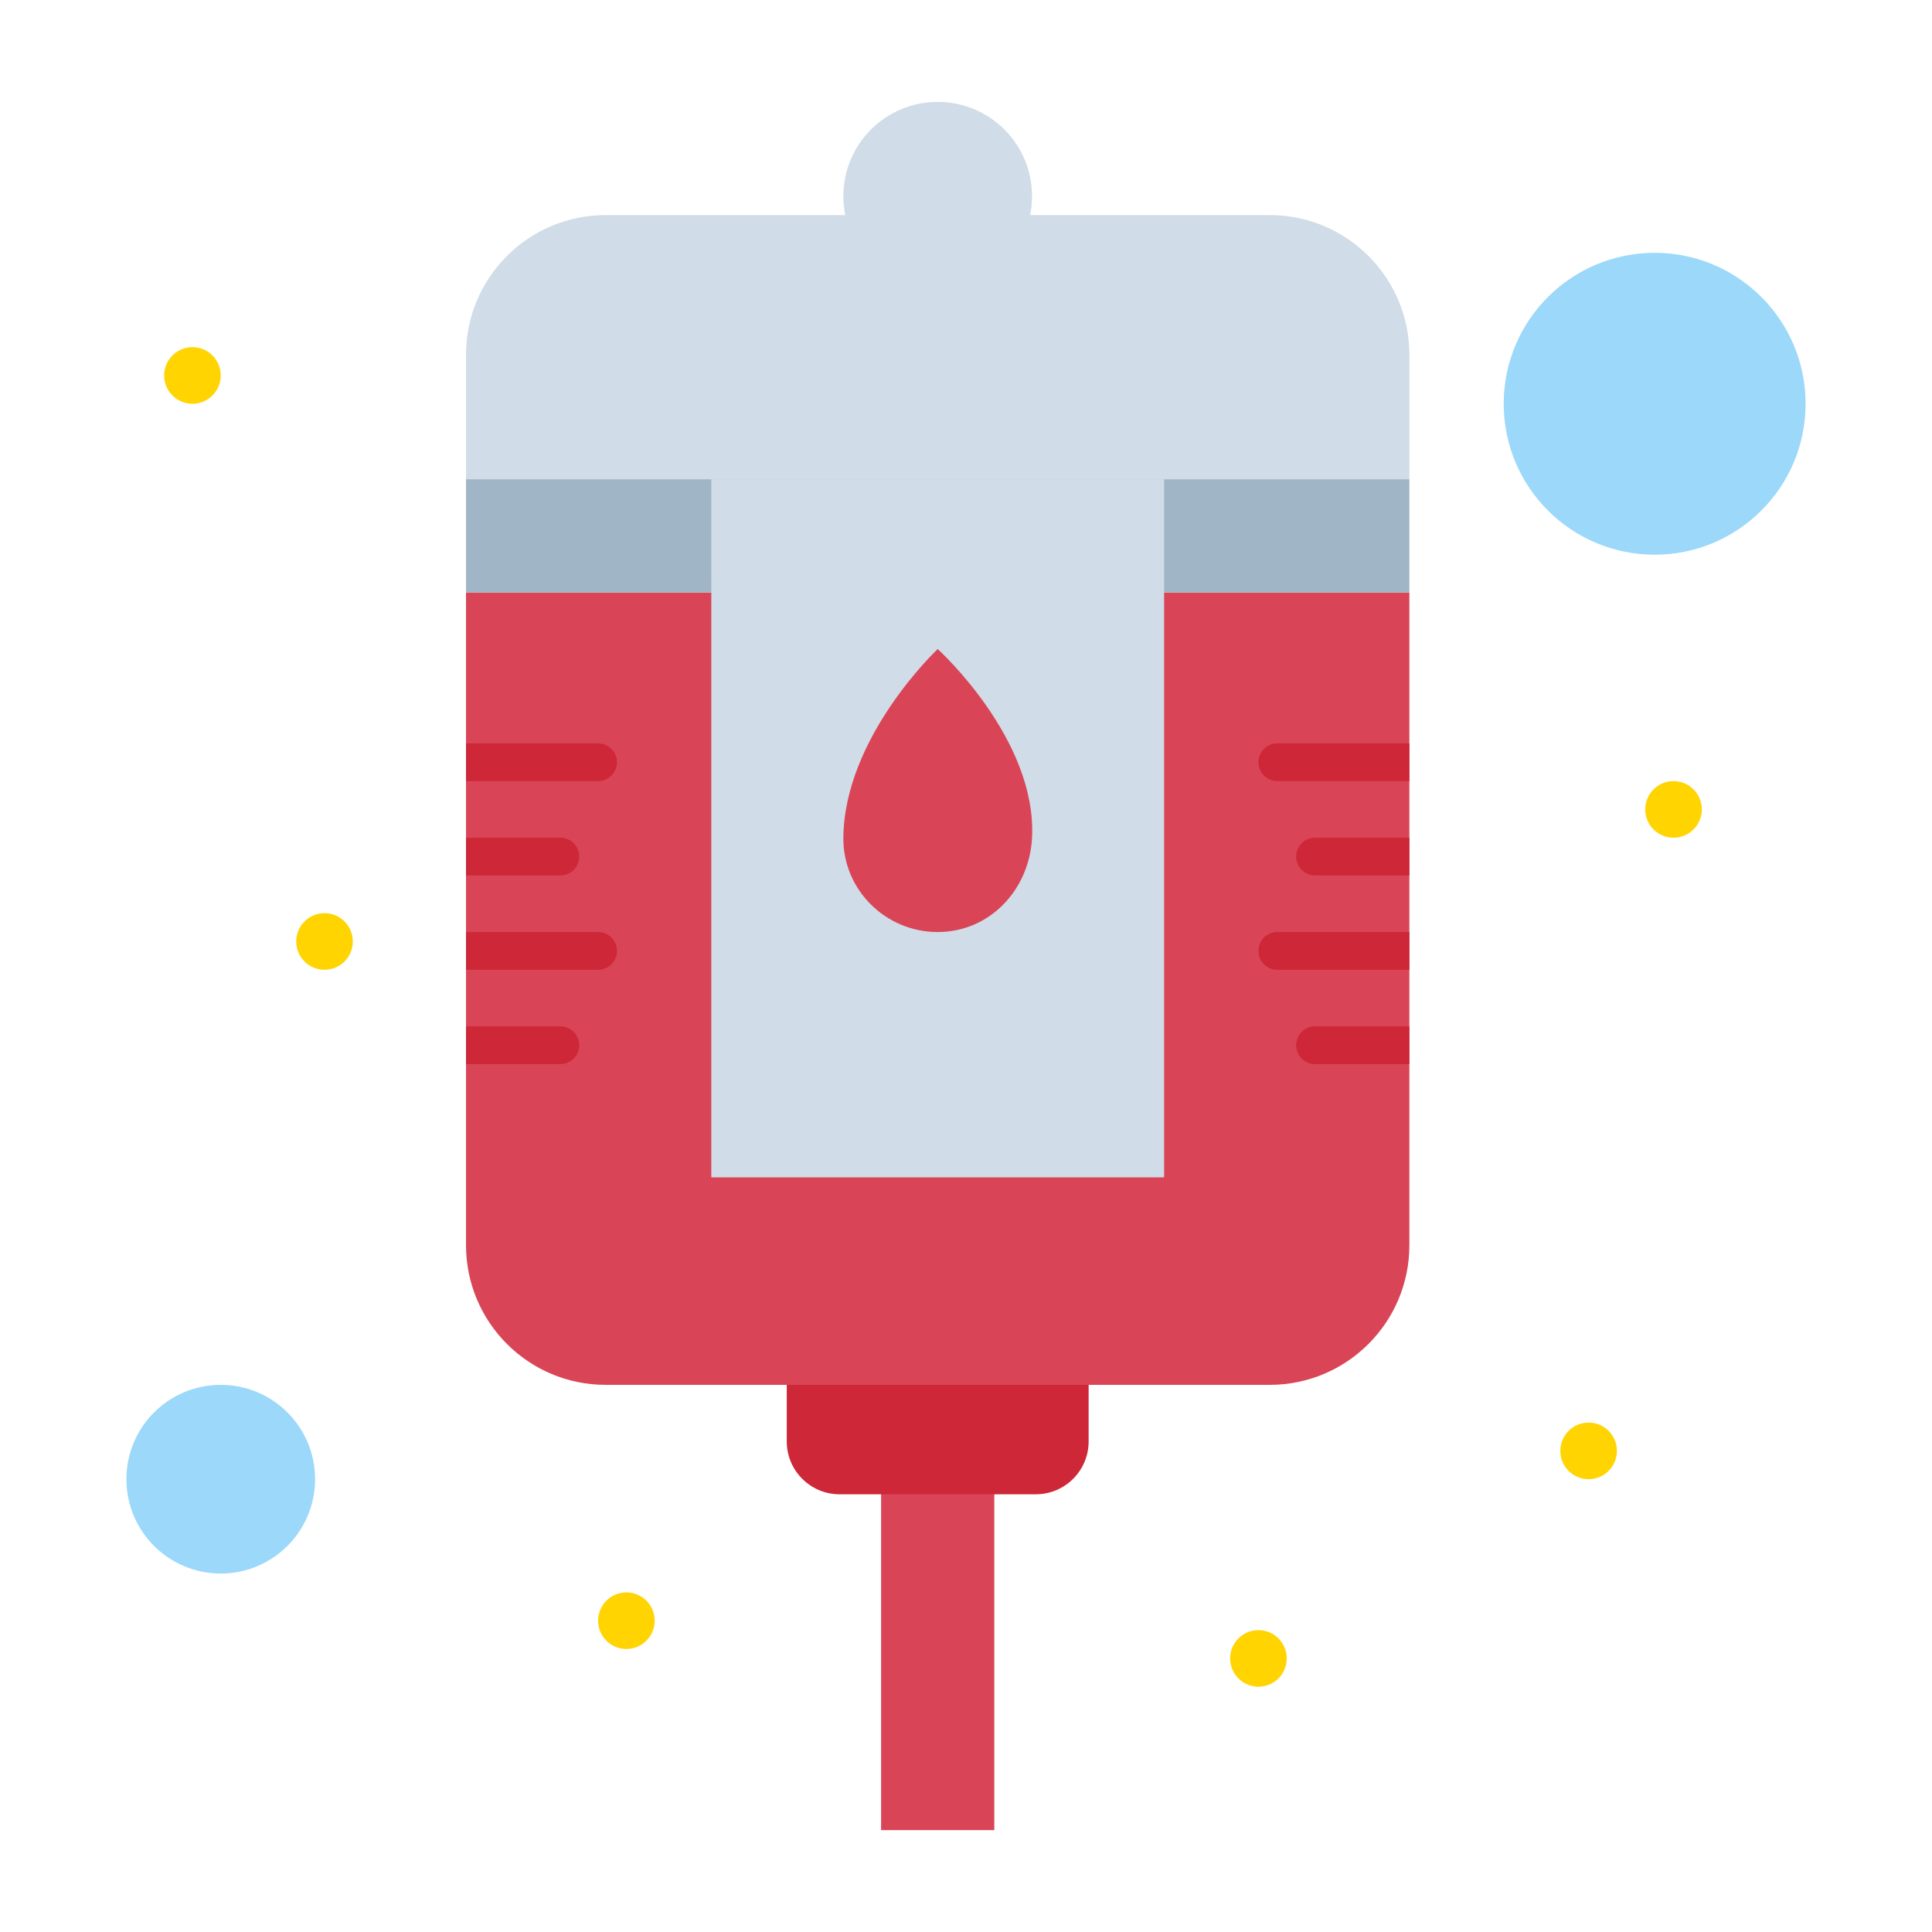 <?xml version="1.0" ?><svg style="enable-background:new 0 0 512 512;" version="1.1" viewBox="0 0 512 512" xml:space="preserve" xmlns="http://www.w3.org/2000/svg" xmlns:xlink="http://www.w3.org/1999/xlink"><g id="_x33_9_x2C__Blood_x2C__bottle_x2C__packet"><g id="XMLID_4175_"><g id="XMLID_4176_"><rect height="90" id="XMLID_1122_" style="fill:#D94556;" width="30" x="233.5" y="395"/><path d="M288.5,366v16c0,7.73-6.27,14-14,14h-11h-30h-11c-7.73,0-14-6.27-14-14v-16     H288.5z" id="XMLID_1121_" style="fill:#CD2738;"/><path d="M373.5,330c0,20.43-16.57,37-37,37c-52.857,0-117.21,0-176,0     c-20.43,0-37-16.57-37-37c0-19.723,0-152.291,0-173c0.123,0,238.139,0,250,0C373.5,196.783,373.5,284.213,373.5,330z" id="XMLID_1120_" style="fill:#D94556;"/><path d="M58.5,367c13.81,0,25,11.19,25,25s-11.19,25-25,25s-25-11.19-25-25     S44.69,367,58.5,367z" id="XMLID_1119_" style="fill:#9BD8F9;"/><circle cx="438.5" cy="107" id="XMLID_1118_" r="40" style="fill:#9BD8F9;"/><path d="M373.5,94v33c-53.29,0-195.956,0-250,0V94c0-20.43,16.57-37,37-37H224     c-0.33-1.62-0.5-3.29-0.5-5c0-13.81,11.19-25,25-25c13.81,0,25,11.19,25,25c0,1.71-0.17,3.38-0.5,5h63.5     C356.93,57,373.5,73.57,373.5,94z" id="XMLID_1117_" style="fill:#D0DCE7;"/><path d="M123.5,127v30c7.064,0,242.933,0,250,0v-30C365.796,127,130.502,127,123.5,127z" id="XMLID_1116_" style="fill:#A0B5C5;"/><path d="M308.5,312h-120c0-8.702,0-176.366,0-185h120     C308.5,135.635,308.5,303.298,308.5,312z" id="XMLID_4253_" style="fill:#D0DCE7;"/><path d="M248.5,172c0,0,26.33,23.83,25,50c-0.7,13.79-11.19,25-25,25     c-13.81,0-25.13-11.19-25-25C223.75,195.25,248.5,172,248.5,172z" id="XMLID_1114_" style="fill:#D94556;"/><circle cx="443.5" cy="214.5" id="XMLID_1113_" r="7.5" style="fill:#FFD400;"/><circle cx="421" cy="384.5" id="XMLID_1112_" r="7.5" style="fill:#FFD400;"/><circle cx="333.5" cy="439.5" id="XMLID_1111_" r="7.5" style="fill:#FFD400;"/><circle cx="166" cy="429.5" id="XMLID_1110_" r="7.5" style="fill:#FFD400;"/><circle cx="86" cy="249.5" id="XMLID_1109_" r="7.5" style="fill:#FFD400;"/><circle cx="51" cy="99.5" id="XMLID_1108_" r="7.5" style="fill:#FFD400;"/><path d="M343.5,277c0,2.762,2.239,5,5,5h25c0-3.294,0-6.631,0-10h-25     C345.739,272,343.5,274.238,343.5,277z" id="XMLID_1107_" style="fill:#CD2738;"/><path d="M333.5,252c0,2.762,2.239,5,5,5h35c0-3.327,0-6.664,0-10h-35     C335.739,247,333.5,249.239,333.5,252z" id="XMLID_1106_" style="fill:#CD2738;"/><path d="M343.5,227c0,2.761,2.239,5,5,5h25c0-3.358,0-6.694,0-10h-25     C345.739,222,343.5,224.239,343.5,227z" id="XMLID_1105_" style="fill:#CD2738;"/><path d="M333.5,202c0,2.761,2.239,5,5,5h35c0-3.396,0-6.736,0-10h-35     C335.739,197,333.5,199.239,333.5,202z" id="XMLID_1104_" style="fill:#CD2738;"/><path d="M153.5,277c0-2.762-2.239-5-5-5h-25c0,3.403,0,6.744,0,10h25     C151.261,282,153.5,279.762,153.5,277z" id="XMLID_1103_" style="fill:#CD2738;"/><path d="M163.5,252c0-2.761-2.239-5-5-5h-35c0,3.347,0,6.686,0,10h35     C161.261,257,163.5,254.762,163.5,252z" id="XMLID_1102_" style="fill:#CD2738;"/><path d="M153.5,227c0-2.761-2.239-5-5-5h-25c0,3.298,0,6.638,0,10h25     C151.261,232,153.5,229.761,153.5,227z" id="XMLID_1101_" style="fill:#CD2738;"/><path d="M163.5,202c0-2.761-2.239-5-5-5h-35c0,3.23,0,6.571,0,10h35     C161.261,207,163.5,204.761,163.5,202z" id="XMLID_1100_" style="fill:#CD2738;"/></g></g></g><g id="Layer_1"/></svg>